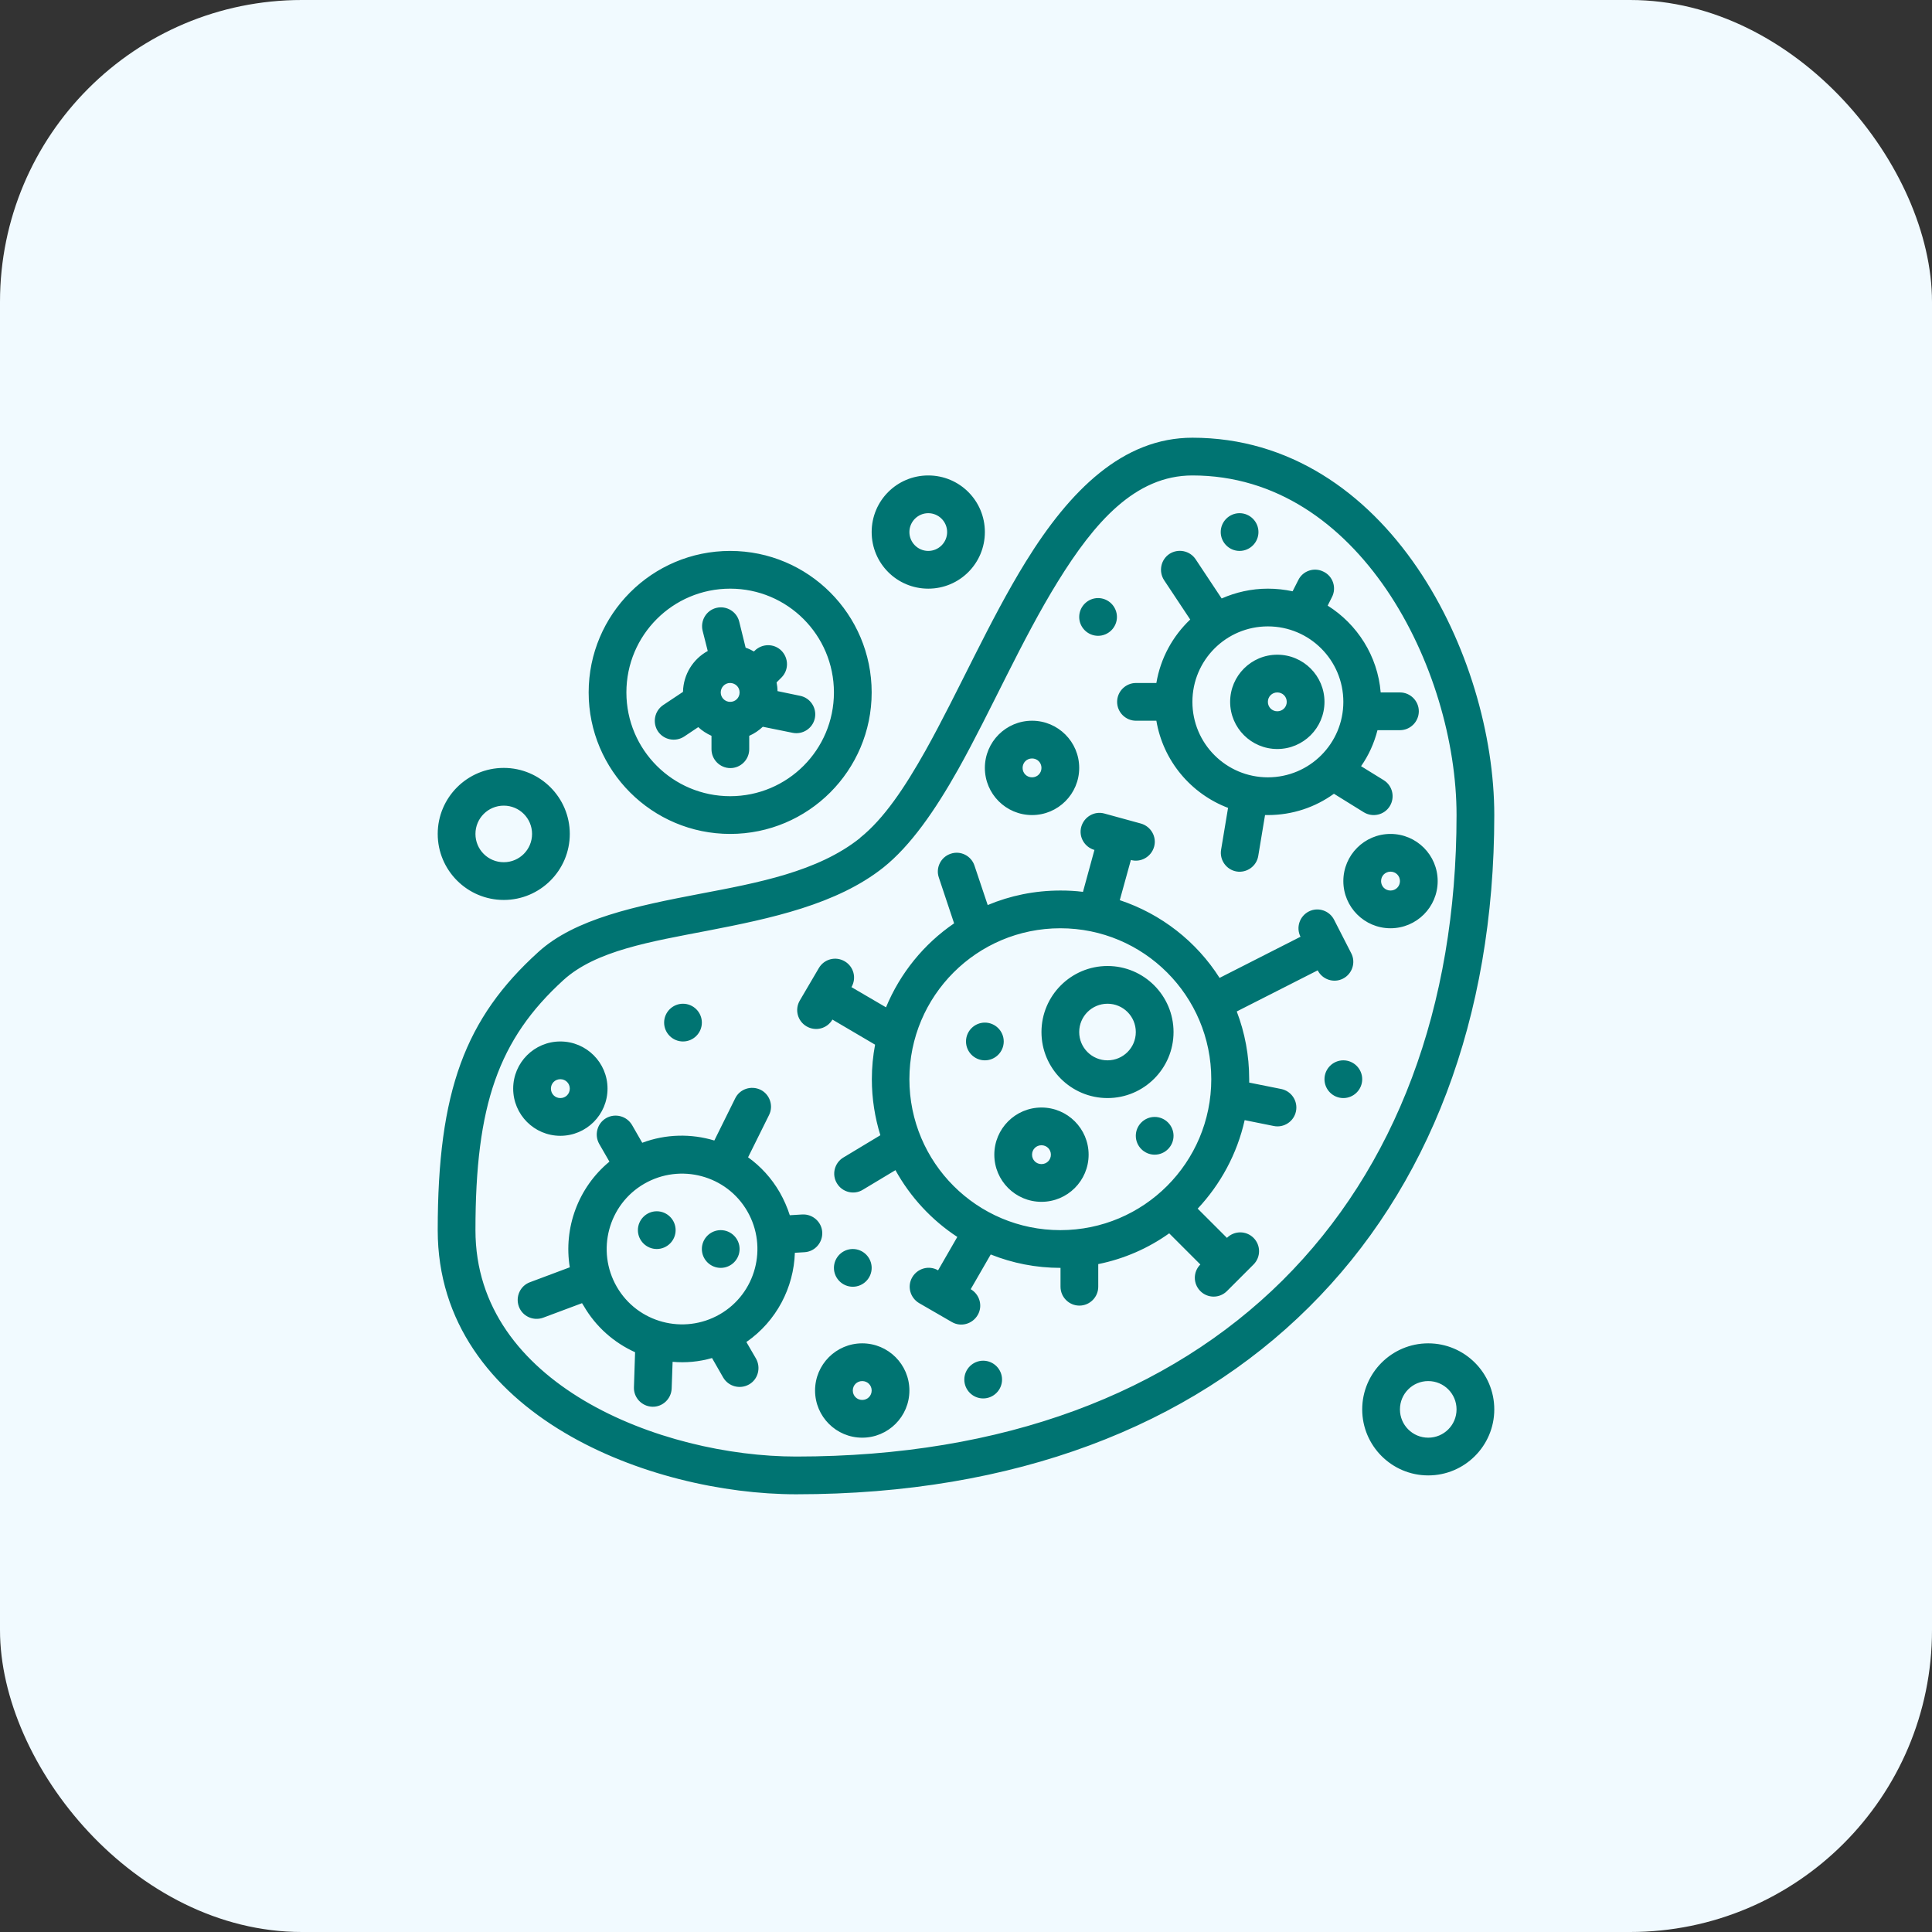 <svg width="64" height="64" viewBox="0 0 64 64" fill="none" xmlns="http://www.w3.org/2000/svg">
<rect x="0" y="0" width="64" height="64" fill="#333333" stroke="none"/>
<rect width="64" height="64" rx="10" fill="#F1FAFF"/>
<path fill-rule="evenodd" clip-rule="evenodd" d="M28.488 27.762C27.094 28.875 25.106 29.244 23.2 29.606C21.075 30.012 19.044 30.431 17.831 31.538C15.412 33.731 14.5 36.138 14.5 40.75C14.5 43.8 16.275 46.019 18.694 47.456C21.025 48.844 23.956 49.5 26.375 49.5C33.631 49.5 39.4 47.237 43.362 43.3C47.331 39.362 49.5 33.744 49.5 27C49.5 24.363 48.619 21.262 46.956 18.819C45.25 16.312 42.719 14.5 39.5 14.5C37.2 14.5 35.444 16.238 33.981 18.606C32.775 20.556 31.744 22.925 30.656 24.869C29.975 26.081 29.281 27.125 28.488 27.756V27.762ZM47.312 44.5C46.106 44.5 45.125 45.481 45.125 46.688C45.125 47.894 46.106 48.875 47.312 48.875C48.519 48.875 49.5 47.894 49.5 46.688C49.5 45.481 48.519 44.5 47.312 44.5ZM29.262 28.738C30.163 28.019 30.975 26.85 31.744 25.481C32.825 23.55 33.844 21.2 35.044 19.262C36.25 17.312 37.6 15.75 39.5 15.75C42.288 15.75 44.444 17.356 45.925 19.525C47.444 21.756 48.25 24.594 48.25 27C48.25 33.375 46.231 38.694 42.481 42.419C38.725 46.144 33.25 48.25 26.375 48.25C24.163 48.25 21.469 47.656 19.337 46.388C17.294 45.169 15.75 43.325 15.75 40.75C15.75 36.612 16.506 34.431 18.669 32.462C19.744 31.488 21.556 31.194 23.438 30.831C25.538 30.425 27.719 29.962 29.262 28.738ZM47.312 45.75C47.831 45.75 48.25 46.169 48.25 46.688C48.25 47.206 47.831 47.625 47.312 47.625C46.794 47.625 46.375 47.206 46.375 46.688C46.375 46.169 46.794 45.75 47.312 45.75ZM28.562 44.5C27.7 44.5 27 45.2 27 46.062C27 46.925 27.7 47.625 28.562 47.625C29.425 47.625 30.125 46.925 30.125 46.062C30.125 45.2 29.425 44.5 28.562 44.5ZM23.663 37.781C22.9 37.55 22.056 37.562 21.275 37.856L20.938 37.269C20.762 36.969 20.381 36.869 20.081 37.038C19.781 37.212 19.681 37.594 19.85 37.894L20.188 38.481C19.15 39.337 18.663 40.681 18.875 41.981L17.556 42.475C17.231 42.594 17.069 42.956 17.188 43.281C17.306 43.606 17.669 43.769 17.994 43.65L19.281 43.169C19.281 43.169 19.312 43.225 19.331 43.25C19.738 43.956 20.344 44.481 21.038 44.794L21 45.956C20.988 46.3 21.262 46.587 21.606 46.6C21.95 46.612 22.238 46.337 22.25 45.994L22.281 45.112C22.712 45.15 23.156 45.112 23.587 44.987L23.956 45.631C24.131 45.931 24.512 46.031 24.812 45.862C25.113 45.694 25.212 45.306 25.044 45.006L24.725 44.456C25.725 43.763 26.294 42.65 26.331 41.5L26.65 41.481C26.994 41.462 27.256 41.163 27.238 40.819C27.219 40.475 26.919 40.212 26.575 40.231L26.163 40.256C26.081 40 25.969 39.744 25.831 39.5C25.556 39.025 25.2 38.638 24.781 38.337L25.475 36.938C25.631 36.631 25.5 36.25 25.194 36.1C24.881 35.95 24.506 36.075 24.356 36.381L23.663 37.781ZM28.562 45.75C28.738 45.75 28.875 45.888 28.875 46.062C28.875 46.237 28.738 46.375 28.562 46.375C28.387 46.375 28.25 46.237 28.25 46.062C28.25 45.888 28.387 45.75 28.562 45.75ZM32.569 45.075C32.913 45.075 33.194 45.356 33.194 45.7C33.194 46.044 32.913 46.325 32.569 46.325C32.225 46.325 31.944 46.044 31.944 45.7C31.944 45.356 32.225 45.075 32.569 45.075ZM24.756 40.125C25.444 41.319 25.038 42.85 23.844 43.538C22.65 44.225 21.119 43.819 20.431 42.625C19.744 41.431 20.15 39.9 21.344 39.212C22.538 38.525 24.069 38.931 24.756 40.125ZM36.256 28.15L35.875 29.544C35.631 29.512 35.381 29.5 35.131 29.5C34.275 29.5 33.462 29.669 32.719 29.981L32.281 28.675C32.175 28.35 31.819 28.169 31.494 28.281C31.169 28.387 30.988 28.744 31.1 29.069L31.606 30.587C30.606 31.269 29.819 32.237 29.35 33.369L28.206 32.7C28.381 32.4 28.281 32.019 27.981 31.844C27.681 31.669 27.3 31.769 27.125 32.069L26.494 33.144C26.319 33.444 26.419 33.825 26.719 34C27.019 34.175 27.4 34.075 27.575 33.775L28.988 34.606C28.919 34.975 28.881 35.356 28.881 35.75C28.881 36.394 28.981 37.019 29.163 37.606L27.938 38.344C27.644 38.519 27.544 38.906 27.725 39.2C27.9 39.494 28.288 39.594 28.581 39.413L29.663 38.763C30.156 39.656 30.863 40.419 31.712 40.975L31.075 42.081C30.775 41.906 30.394 42.013 30.219 42.312C30.044 42.612 30.15 42.994 30.45 43.169L31.531 43.794C31.831 43.969 32.212 43.862 32.388 43.562C32.562 43.263 32.456 42.881 32.156 42.706L32.819 41.556C33.538 41.844 34.319 42 35.131 42V42.625C35.131 42.969 35.413 43.25 35.756 43.25C36.1 43.25 36.381 42.969 36.381 42.625V41.875C37.244 41.7 38.038 41.35 38.731 40.856L39.763 41.888C39.519 42.131 39.519 42.525 39.763 42.769C40.006 43.013 40.4 43.013 40.644 42.769L41.525 41.888C41.769 41.644 41.769 41.25 41.525 41.006C41.281 40.763 40.888 40.763 40.644 41.006L39.675 40.038C40.431 39.231 40.981 38.225 41.231 37.106L42.194 37.3C42.531 37.369 42.862 37.15 42.931 36.812C43 36.475 42.781 36.144 42.444 36.075L41.381 35.862C41.381 35.825 41.381 35.788 41.381 35.75C41.381 34.962 41.237 34.206 40.969 33.506L43.65 32.144C43.806 32.45 44.181 32.575 44.487 32.419C44.794 32.263 44.919 31.887 44.763 31.581L44.194 30.469C44.038 30.163 43.663 30.038 43.356 30.194C43.05 30.35 42.925 30.725 43.081 31.031L40.4 32.394C39.638 31.194 38.469 30.275 37.094 29.819L37.462 28.488C37.794 28.581 38.138 28.381 38.231 28.05C38.325 27.719 38.125 27.375 37.794 27.281L36.587 26.95C36.256 26.856 35.913 27.056 35.819 27.387C35.725 27.719 35.925 28.062 36.256 28.156V28.15ZM28.25 41.375C28.594 41.375 28.875 41.656 28.875 42C28.875 42.344 28.594 42.625 28.25 42.625C27.906 42.625 27.625 42.344 27.625 42C27.625 41.656 27.906 41.375 28.25 41.375ZM23.875 40.75C24.219 40.75 24.5 41.031 24.5 41.375C24.5 41.719 24.219 42 23.875 42C23.531 42 23.25 41.719 23.25 41.375C23.25 41.031 23.531 40.75 23.875 40.75ZM21.756 40.125C22.1 40.125 22.381 40.406 22.381 40.75C22.381 41.094 22.1 41.375 21.756 41.375C21.413 41.375 21.131 41.094 21.131 40.75C21.131 40.406 21.413 40.125 21.756 40.125ZM35.125 30.75C37.888 30.75 40.125 32.987 40.125 35.75C40.125 38.513 37.888 40.75 35.125 40.75C32.362 40.75 30.125 38.513 30.125 35.75C30.125 32.987 32.362 30.75 35.125 30.75ZM34.5 36.688C33.638 36.688 32.938 37.388 32.938 38.25C32.938 39.112 33.638 39.812 34.5 39.812C35.362 39.812 36.062 39.112 36.062 38.25C36.062 37.388 35.362 36.688 34.5 36.688ZM34.5 37.938C34.675 37.938 34.812 38.075 34.812 38.25C34.812 38.425 34.675 38.562 34.5 38.562C34.325 38.562 34.188 38.425 34.188 38.25C34.188 38.075 34.325 37.938 34.5 37.938ZM38.25 37C38.594 37 38.875 37.281 38.875 37.625C38.875 37.969 38.594 38.25 38.25 38.25C37.906 38.25 37.625 37.969 37.625 37.625C37.625 37.281 37.906 37 38.25 37ZM18.562 34.5C17.7 34.5 17 35.2 17 36.062C17 36.925 17.7 37.625 18.562 37.625C19.425 37.625 20.125 36.925 20.125 36.062C20.125 35.2 19.425 34.5 18.562 34.5ZM44.5 35.125C44.844 35.125 45.125 35.406 45.125 35.75C45.125 36.094 44.844 36.375 44.5 36.375C44.156 36.375 43.875 36.094 43.875 35.75C43.875 35.406 44.156 35.125 44.5 35.125ZM36.688 32C35.481 32 34.5 32.981 34.5 34.188C34.5 35.394 35.481 36.375 36.688 36.375C37.894 36.375 38.875 35.394 38.875 34.188C38.875 32.981 37.894 32 36.688 32ZM18.562 35.75C18.738 35.75 18.875 35.888 18.875 36.062C18.875 36.237 18.738 36.375 18.562 36.375C18.387 36.375 18.25 36.237 18.25 36.062C18.25 35.888 18.387 35.75 18.562 35.75ZM32.625 33.875C32.969 33.875 33.25 34.156 33.25 34.5C33.25 34.844 32.969 35.125 32.625 35.125C32.281 35.125 32 34.844 32 34.5C32 34.156 32.281 33.875 32.625 33.875ZM36.688 33.25C37.206 33.25 37.625 33.669 37.625 34.188C37.625 34.706 37.206 35.125 36.688 35.125C36.169 35.125 35.75 34.706 35.75 34.188C35.75 33.669 36.169 33.25 36.688 33.25ZM22.625 33.25C22.969 33.25 23.25 33.531 23.25 33.875C23.25 34.219 22.969 34.5 22.625 34.5C22.281 34.5 22 34.219 22 33.875C22 33.531 22.281 33.25 22.625 33.25ZM46.062 27.625C45.2 27.625 44.5 28.325 44.5 29.188C44.5 30.05 45.2 30.75 46.062 30.75C46.925 30.75 47.625 30.05 47.625 29.188C47.625 28.325 46.925 27.625 46.062 27.625ZM16.688 25.438C15.481 25.438 14.5 26.419 14.5 27.625C14.5 28.831 15.481 29.812 16.688 29.812C17.894 29.812 18.875 28.831 18.875 27.625C18.875 26.419 17.894 25.438 16.688 25.438ZM46.062 28.875C46.237 28.875 46.375 29.012 46.375 29.188C46.375 29.363 46.237 29.5 46.062 29.5C45.888 29.5 45.75 29.363 45.75 29.188C45.75 29.012 45.888 28.875 46.062 28.875ZM39.431 20.519C38.85 21.069 38.444 21.8 38.306 22.625H37.631C37.288 22.625 37.006 22.906 37.006 23.25C37.006 23.594 37.288 23.875 37.631 23.875H38.306C38.531 25.206 39.45 26.294 40.681 26.762L40.45 28.15C40.394 28.488 40.625 28.812 40.962 28.869C41.3 28.925 41.625 28.694 41.681 28.356L41.906 27C41.906 27 41.969 27 42 27C42.819 27 43.575 26.738 44.188 26.294L45.175 26.906C45.469 27.087 45.856 27 46.038 26.706C46.219 26.413 46.131 26.025 45.837 25.844L45.087 25.381C45.337 25.025 45.519 24.625 45.631 24.188H46.375C46.719 24.188 47 23.906 47 23.562C47 23.219 46.719 22.938 46.375 22.938H45.737C45.638 21.725 44.956 20.675 43.981 20.062L44.125 19.775C44.281 19.469 44.156 19.087 43.844 18.938C43.538 18.781 43.156 18.906 43.006 19.219L42.819 19.587C42.556 19.531 42.281 19.5 42 19.5C41.456 19.5 40.938 19.619 40.469 19.825L39.606 18.525C39.413 18.238 39.025 18.163 38.737 18.35C38.45 18.544 38.375 18.931 38.562 19.219L39.425 20.519H39.431ZM16.688 26.688C17.206 26.688 17.625 27.106 17.625 27.625C17.625 28.144 17.206 28.562 16.688 28.562C16.169 28.562 15.75 28.144 15.75 27.625C15.75 27.106 16.169 26.688 16.688 26.688ZM24.188 18.25C21.6 18.25 19.5 20.35 19.5 22.938C19.5 25.525 21.6 27.625 24.188 27.625C26.775 27.625 28.875 25.525 28.875 22.938C28.875 20.35 26.775 18.25 24.188 18.25ZM34.188 23.875C33.325 23.875 32.625 24.575 32.625 25.438C32.625 26.3 33.325 27 34.188 27C35.05 27 35.75 26.3 35.75 25.438C35.75 24.575 35.05 23.875 34.188 23.875ZM24.188 19.5C26.087 19.5 27.625 21.038 27.625 22.938C27.625 24.837 26.087 26.375 24.188 26.375C22.288 26.375 20.75 24.837 20.75 22.938C20.75 21.038 22.288 19.5 24.188 19.5ZM34.188 25.125C34.362 25.125 34.5 25.262 34.5 25.438C34.5 25.613 34.362 25.75 34.188 25.75C34.013 25.75 33.875 25.613 33.875 25.438C33.875 25.262 34.013 25.125 34.188 25.125ZM42 20.75C43.381 20.75 44.5 21.869 44.5 23.25C44.5 24.631 43.381 25.75 42 25.75C40.619 25.75 39.5 24.631 39.5 23.25C39.5 21.869 40.619 20.75 42 20.75ZM23.438 21.569C22.962 21.831 22.637 22.337 22.625 22.919L21.969 23.356C21.681 23.55 21.606 23.938 21.794 24.225C21.988 24.512 22.375 24.587 22.663 24.4L23.131 24.087C23.256 24.206 23.406 24.3 23.569 24.375V24.819C23.569 25.163 23.85 25.444 24.194 25.444C24.538 25.444 24.819 25.163 24.819 24.819V24.375C24.988 24.3 25.137 24.2 25.269 24.075L26.256 24.275C26.594 24.344 26.925 24.125 26.994 23.788C27.062 23.45 26.844 23.119 26.506 23.05L25.756 22.894C25.756 22.794 25.744 22.7 25.725 22.606L25.887 22.444C26.131 22.2 26.131 21.806 25.887 21.556C25.644 21.312 25.25 21.312 25 21.556L24.975 21.581C24.887 21.531 24.8 21.488 24.7 21.456L24.488 20.594C24.406 20.256 24.062 20.056 23.731 20.137C23.394 20.219 23.194 20.562 23.275 20.894L23.444 21.562L23.438 21.569ZM42.312 21.688C41.45 21.688 40.75 22.387 40.75 23.25C40.75 24.113 41.45 24.812 42.312 24.812C43.175 24.812 43.875 24.113 43.875 23.25C43.875 22.387 43.175 21.688 42.312 21.688ZM42.312 22.938C42.487 22.938 42.625 23.075 42.625 23.25C42.625 23.425 42.487 23.562 42.312 23.562C42.138 23.562 42 23.425 42 23.25C42 23.075 42.138 22.938 42.312 22.938ZM24.194 22.625H24.181C24.012 22.625 23.875 22.769 23.875 22.938C23.875 23.106 24.012 23.25 24.188 23.25C24.363 23.25 24.5 23.113 24.5 22.938C24.5 22.762 24.363 22.631 24.194 22.625ZM36.375 19.812C36.719 19.812 37 20.094 37 20.438C37 20.781 36.719 21.062 36.375 21.062C36.031 21.062 35.75 20.781 35.75 20.438C35.75 20.094 36.031 19.812 36.375 19.812ZM30.75 15.75C29.712 15.75 28.875 16.587 28.875 17.625C28.875 18.663 29.712 19.5 30.75 19.5C31.788 19.5 32.625 18.663 32.625 17.625C32.625 16.587 31.788 15.75 30.75 15.75ZM41.062 17C41.406 17 41.688 17.281 41.688 17.625C41.688 17.969 41.406 18.25 41.062 18.25C40.719 18.25 40.438 17.969 40.438 17.625C40.438 17.281 40.719 17 41.062 17ZM30.75 17C31.094 17 31.375 17.281 31.375 17.625C31.375 17.969 31.094 18.25 30.75 18.25C30.406 18.25 30.125 17.969 30.125 17.625C30.125 17.281 30.406 17 30.75 17Z" fill="#007472"/>
</svg>
